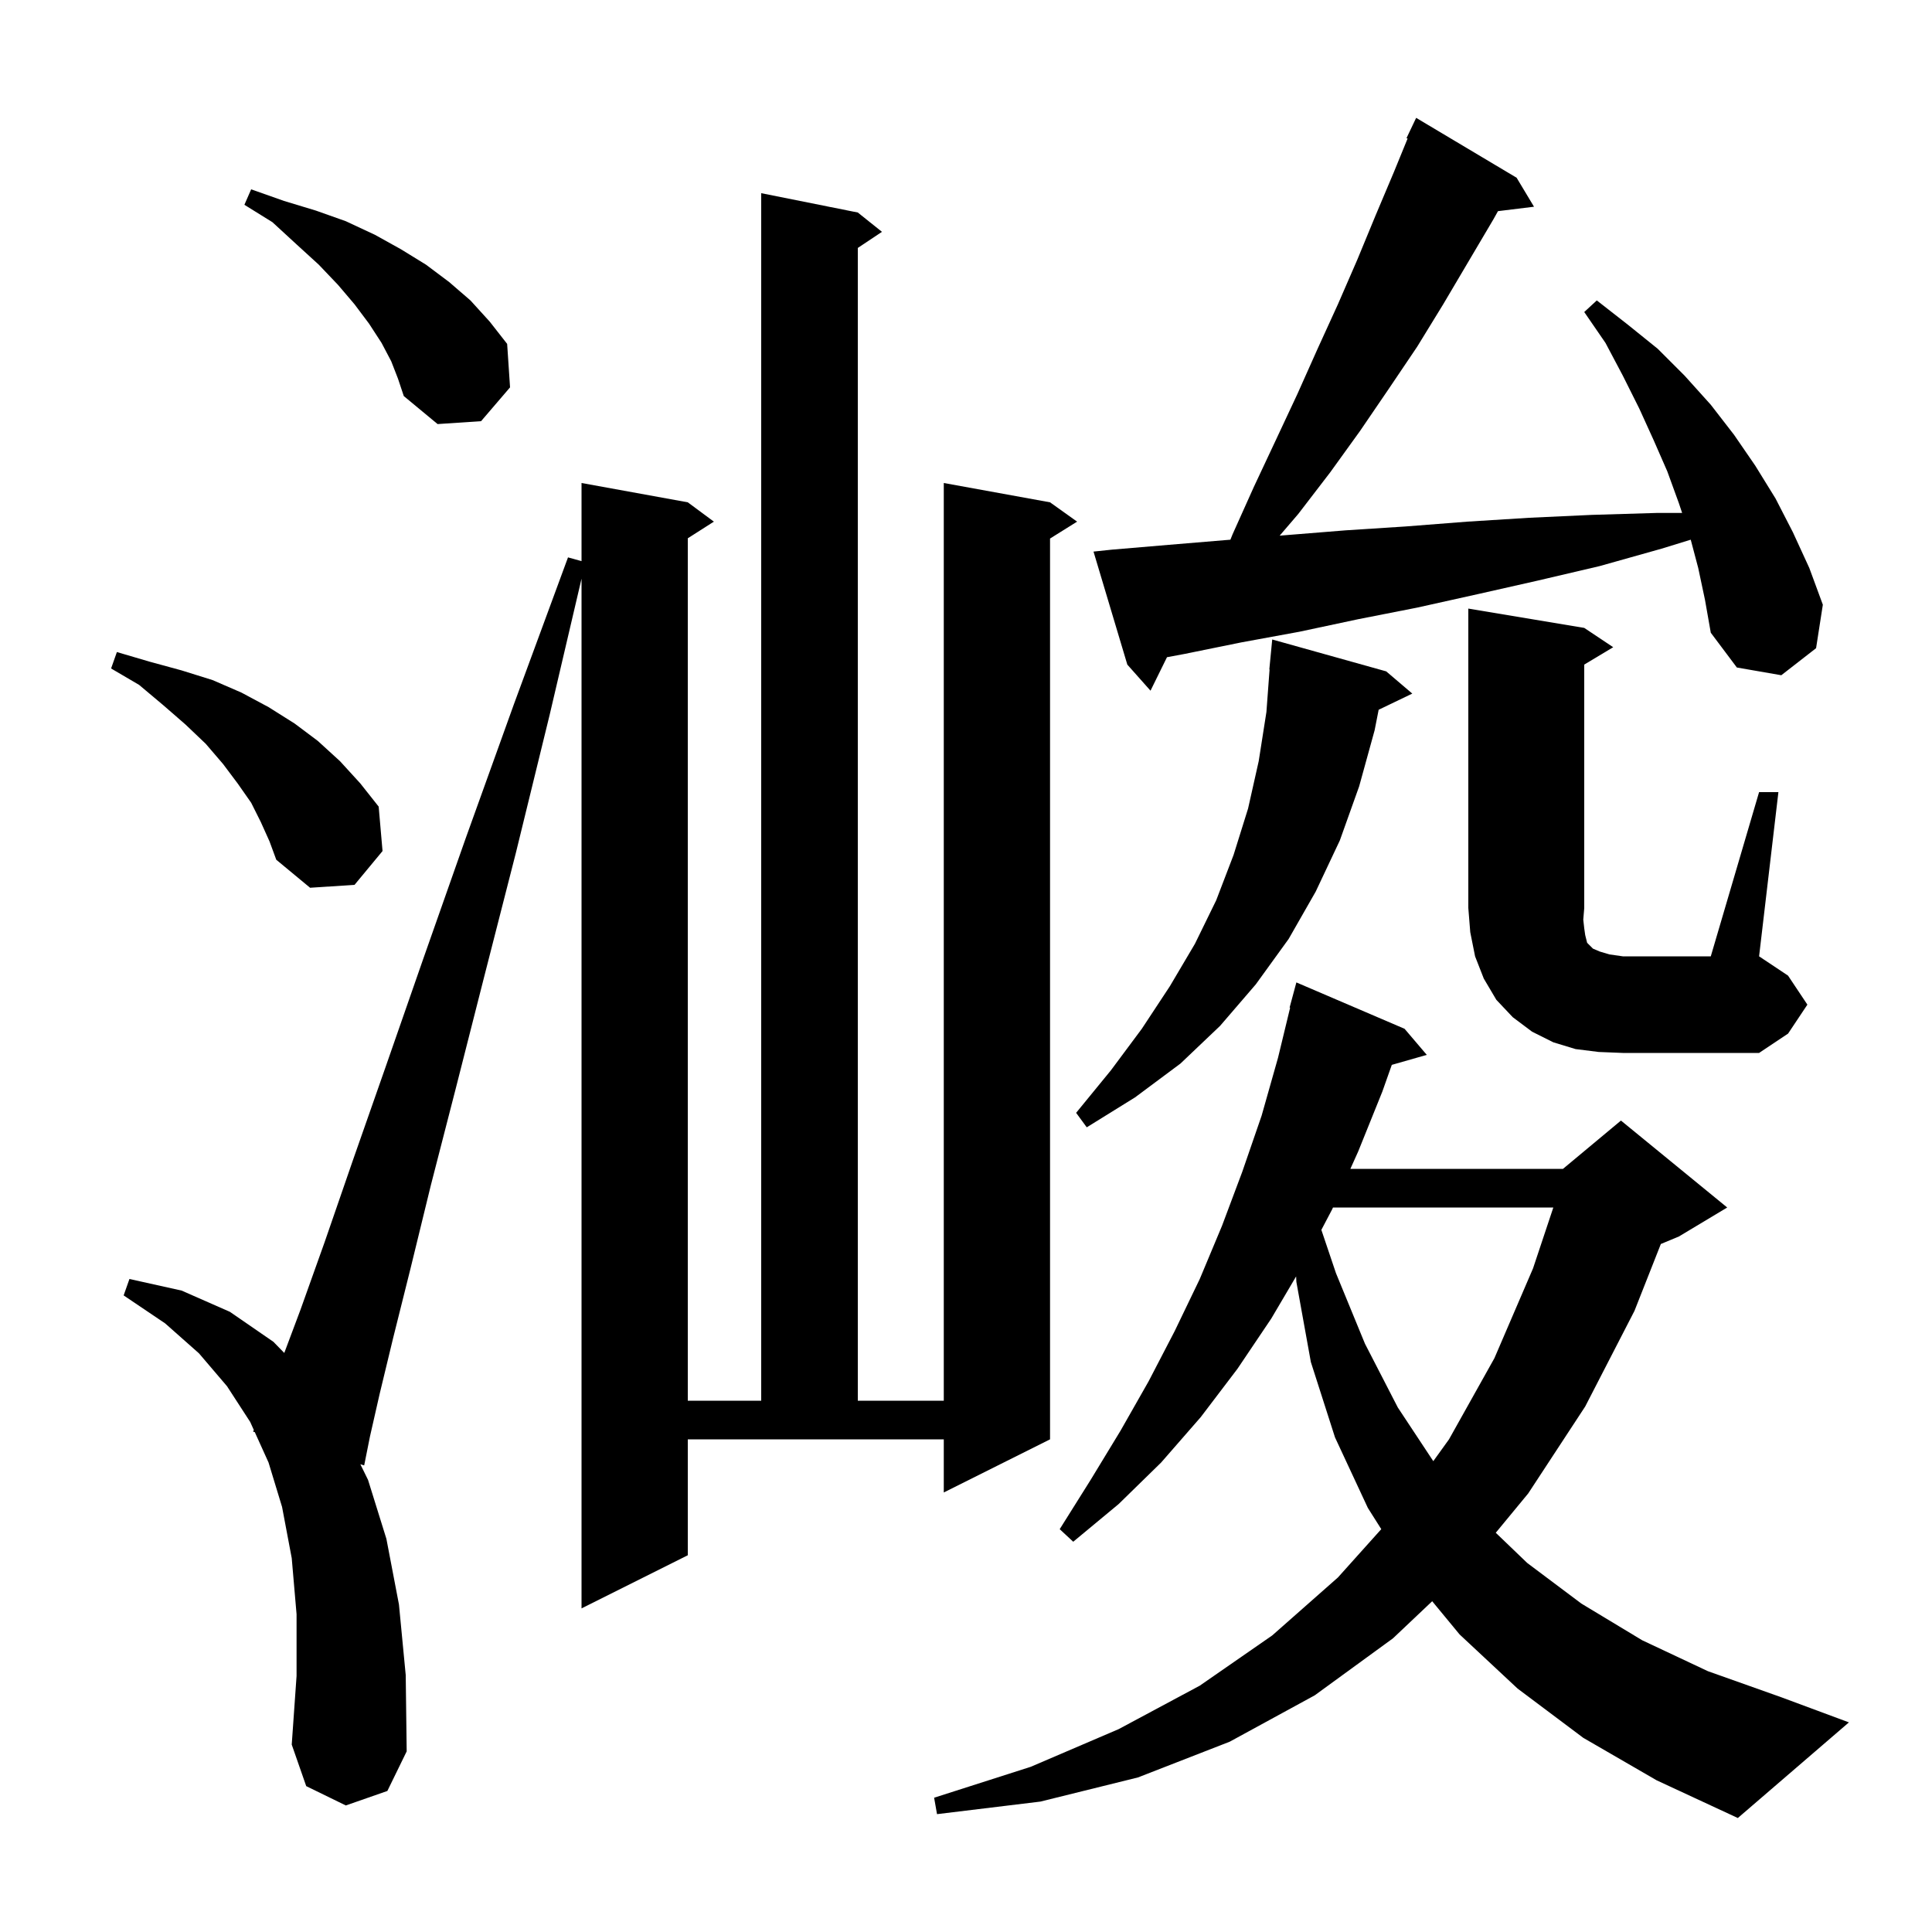 <svg xmlns="http://www.w3.org/2000/svg" xmlns:xlink="http://www.w3.org/1999/xlink" version="1.1" baseProfile="full" viewBox="0 0 200 200" width="200" height="200">
<g fill="black">
<path d="M 163.9 179.9 L 157.1 174.8 L 151.1 169.2 L 148.26 165.759 L 144.2 169.6 L 136.1 175.5 L 127.3 180.3 L 117.8 184.0 L 107.7 186.5 L 97.0 187.8 L 96.7 186.1 L 106.7 182.9 L 115.8 179.0 L 124.2 174.5 L 131.7 169.3 L 138.5 163.3 L 142.989 158.296 L 141.6 156.1 L 138.2 148.8 L 135.7 141.0 L 134.2 132.7 L 134.174 132.133 L 131.6 136.5 L 128.1 141.7 L 124.3 146.7 L 120.2 151.4 L 115.8 155.7 L 111.1 159.6 L 109.7 158.3 L 112.9 153.2 L 116.0 148.1 L 118.9 143.0 L 121.6 137.8 L 124.2 132.4 L 126.5 126.9 L 128.6 121.3 L 130.6 115.5 L 132.3 109.5 L 133.556 104.31 L 133.5 104.3 L 134.2 101.7 L 145.4 106.5 L 147.7 109.2 L 144.078 110.235 L 143.1 113.0 L 140.6 119.2 L 139.79 121.0 L 161.8 121.0 L 167.8 116.0 L 178.8 125.0 L 173.8 128.0 L 171.93 128.779 L 169.2 135.7 L 164.1 145.6 L 158.2 154.6 L 154.841 158.671 L 158.1 161.8 L 163.7 166.0 L 170.0 169.8 L 176.8 173.0 L 184.4 175.7 L 191.4 178.3 L 179.9 188.2 L 171.5 184.3 Z M 71.2 161.0 L 60.2 166.5 L 60.2 59.908 L 56.9 74.0 L 53.4 88.3 L 50.1 101.2 L 47.2 112.6 L 44.6 122.7 L 42.5 131.3 L 40.7 138.5 L 39.3 144.3 L 38.3 148.7 L 37.7 151.7 L 37.305 151.58 L 38.1 153.2 L 40.0 159.3 L 41.3 166.1 L 42.0 173.4 L 42.1 181.3 L 40.1 185.4 L 35.8 186.9 L 31.7 184.9 L 30.2 180.6 L 30.7 173.5 L 30.7 167.1 L 30.2 161.3 L 29.2 156.0 L 27.8 151.4 L 26.377 148.254 L 26.2 148.2 L 26.274 148.027 L 25.9 147.2 L 23.5 143.5 L 20.6 140.1 L 17.1 137.0 L 12.8 134.1 L 13.4 132.4 L 18.8 133.6 L 23.8 135.8 L 28.3 138.9 L 29.428 140.057 L 31.1 135.6 L 33.6 128.6 L 36.5 120.2 L 39.9 110.5 L 43.8 99.3 L 48.2 86.8 L 53.2 72.9 L 58.8 57.7 L 60.2 58.089 L 60.2 50.0 L 71.2 52.0 L 73.9 54.0 L 71.2 55.723 L 71.2 145.0 L 78.8 145.0 L 78.8 20.0 L 88.8 22.0 L 91.3 24.0 L 88.8 25.667 L 88.8 145.0 L 97.7 145.0 L 97.7 50.0 L 108.7 52.0 L 111.5 54.0 L 108.7 55.75 L 108.7 149.0 L 97.7 154.5 L 97.7 149.0 L 71.2 149.0 Z M 137.99 125.0 L 137.9 125.2 L 136.787 127.316 L 138.3 131.8 L 141.3 139.1 L 144.7 145.7 L 148.374 151.258 L 150.0 149.0 L 154.7 140.6 L 158.7 131.3 L 160.8 125.0 Z M 143.5 69.5 L 146.2 71.8 L 142.718 73.474 L 142.3 75.6 L 140.7 81.4 L 138.7 87.0 L 136.2 92.3 L 133.4 97.2 L 130.0 101.9 L 126.3 106.2 L 122.2 110.1 L 117.5 113.6 L 112.5 116.7 L 111.4 115.2 L 115.0 110.8 L 118.2 106.5 L 121.1 102.1 L 123.7 97.7 L 125.9 93.2 L 127.7 88.5 L 129.2 83.7 L 130.3 78.8 L 131.1 73.7 L 131.426 69.3 L 131.4 69.3 L 131.7 66.2 Z M 182.1 82.0 L 184.1 82.0 L 182.1 99.0 L 185.1 101.0 L 187.1 104.0 L 185.1 107.0 L 182.1 109.0 L 168.0 109.0 L 165.5 108.9 L 163.1 108.6 L 160.8 107.9 L 158.6 106.8 L 156.6 105.3 L 154.9 103.5 L 153.6 101.3 L 152.7 99.0 L 152.2 96.5 L 152.0 94.0 L 152.0 63.0 L 164.0 65.0 L 167.0 67.0 L 164.0 68.8 L 164.0 94.0 L 163.9 95.2 L 164.0 96.1 L 164.1 96.8 L 164.3 97.6 L 164.9 98.2 L 165.6 98.5 L 166.6 98.8 L 168.0 99.0 L 177.1 99.0 Z M 27.0 85.1 L 26.0 83.1 L 24.6 81.1 L 23.1 79.1 L 21.3 77.0 L 19.2 75.0 L 16.9 73.0 L 14.4 70.9 L 11.5 69.2 L 12.1 67.5 L 15.5 68.5 L 18.8 69.4 L 22.0 70.4 L 25.0 71.7 L 27.8 73.2 L 30.5 74.9 L 32.9 76.7 L 35.2 78.8 L 37.3 81.1 L 39.2 83.5 L 39.6 88.1 L 36.7 91.6 L 32.1 91.9 L 28.6 89.0 L 27.9 87.1 Z M 175.8 58.8 L 175.024 55.869 L 172.0 56.8 L 165.6 58.6 L 159.2 60.1 L 153.0 61.5 L 146.7 62.9 L 140.6 64.1 L 134.5 65.4 L 128.5 66.5 L 122.6 67.7 L 120.806 68.034 L 119.1 71.5 L 116.7 68.8 L 113.2 57.1 L 115.1 56.9 L 121.0 56.4 L 127.0 55.9 L 127.37 55.87 L 127.6 55.3 L 129.8 50.4 L 132.1 45.5 L 134.3 40.8 L 136.4 36.1 L 138.5 31.5 L 140.5 26.9 L 142.4 22.3 L 144.3 17.8 L 145.715 14.341 L 145.6 14.3 L 146.6 12.2 L 157.0 18.4 L 158.8 21.4 L 155.07 21.858 L 154.6 22.7 L 149.4 31.5 L 146.7 35.9 L 143.8 40.2 L 140.8 44.6 L 137.7 48.9 L 134.4 53.2 L 132.47 55.452 L 133.1 55.4 L 139.3 54.9 L 145.5 54.5 L 151.9 54.0 L 158.3 53.6 L 164.8 53.3 L 171.5 53.1 L 174.133 53.1 L 173.8 52.1 L 172.6 48.8 L 171.2 45.6 L 169.7 42.3 L 168.0 38.9 L 166.2 35.5 L 164.0 32.3 L 165.3 31.1 L 168.5 33.6 L 171.6 36.1 L 174.4 38.9 L 177.1 41.9 L 179.5 45.0 L 181.7 48.2 L 183.8 51.6 L 185.6 55.1 L 187.3 58.8 L 188.7 62.6 L 188.0 67.1 L 184.4 69.9 L 179.8 69.1 L 177.1 65.5 L 176.5 62.1 Z M 40.5 37.4 L 39.5 35.5 L 38.2 33.5 L 36.7 31.5 L 35.0 29.5 L 33.0 27.4 L 30.7 25.3 L 28.2 23.0 L 25.3 21.2 L 26.0 19.6 L 29.4 20.8 L 32.7 21.8 L 35.8 22.9 L 38.8 24.3 L 41.5 25.8 L 44.1 27.4 L 46.5 29.2 L 48.7 31.1 L 50.7 33.3 L 52.5 35.6 L 52.8 40.1 L 49.8 43.6 L 45.3 43.9 L 41.8 41.0 L 41.2 39.2 Z " />
</g>
</svg>
